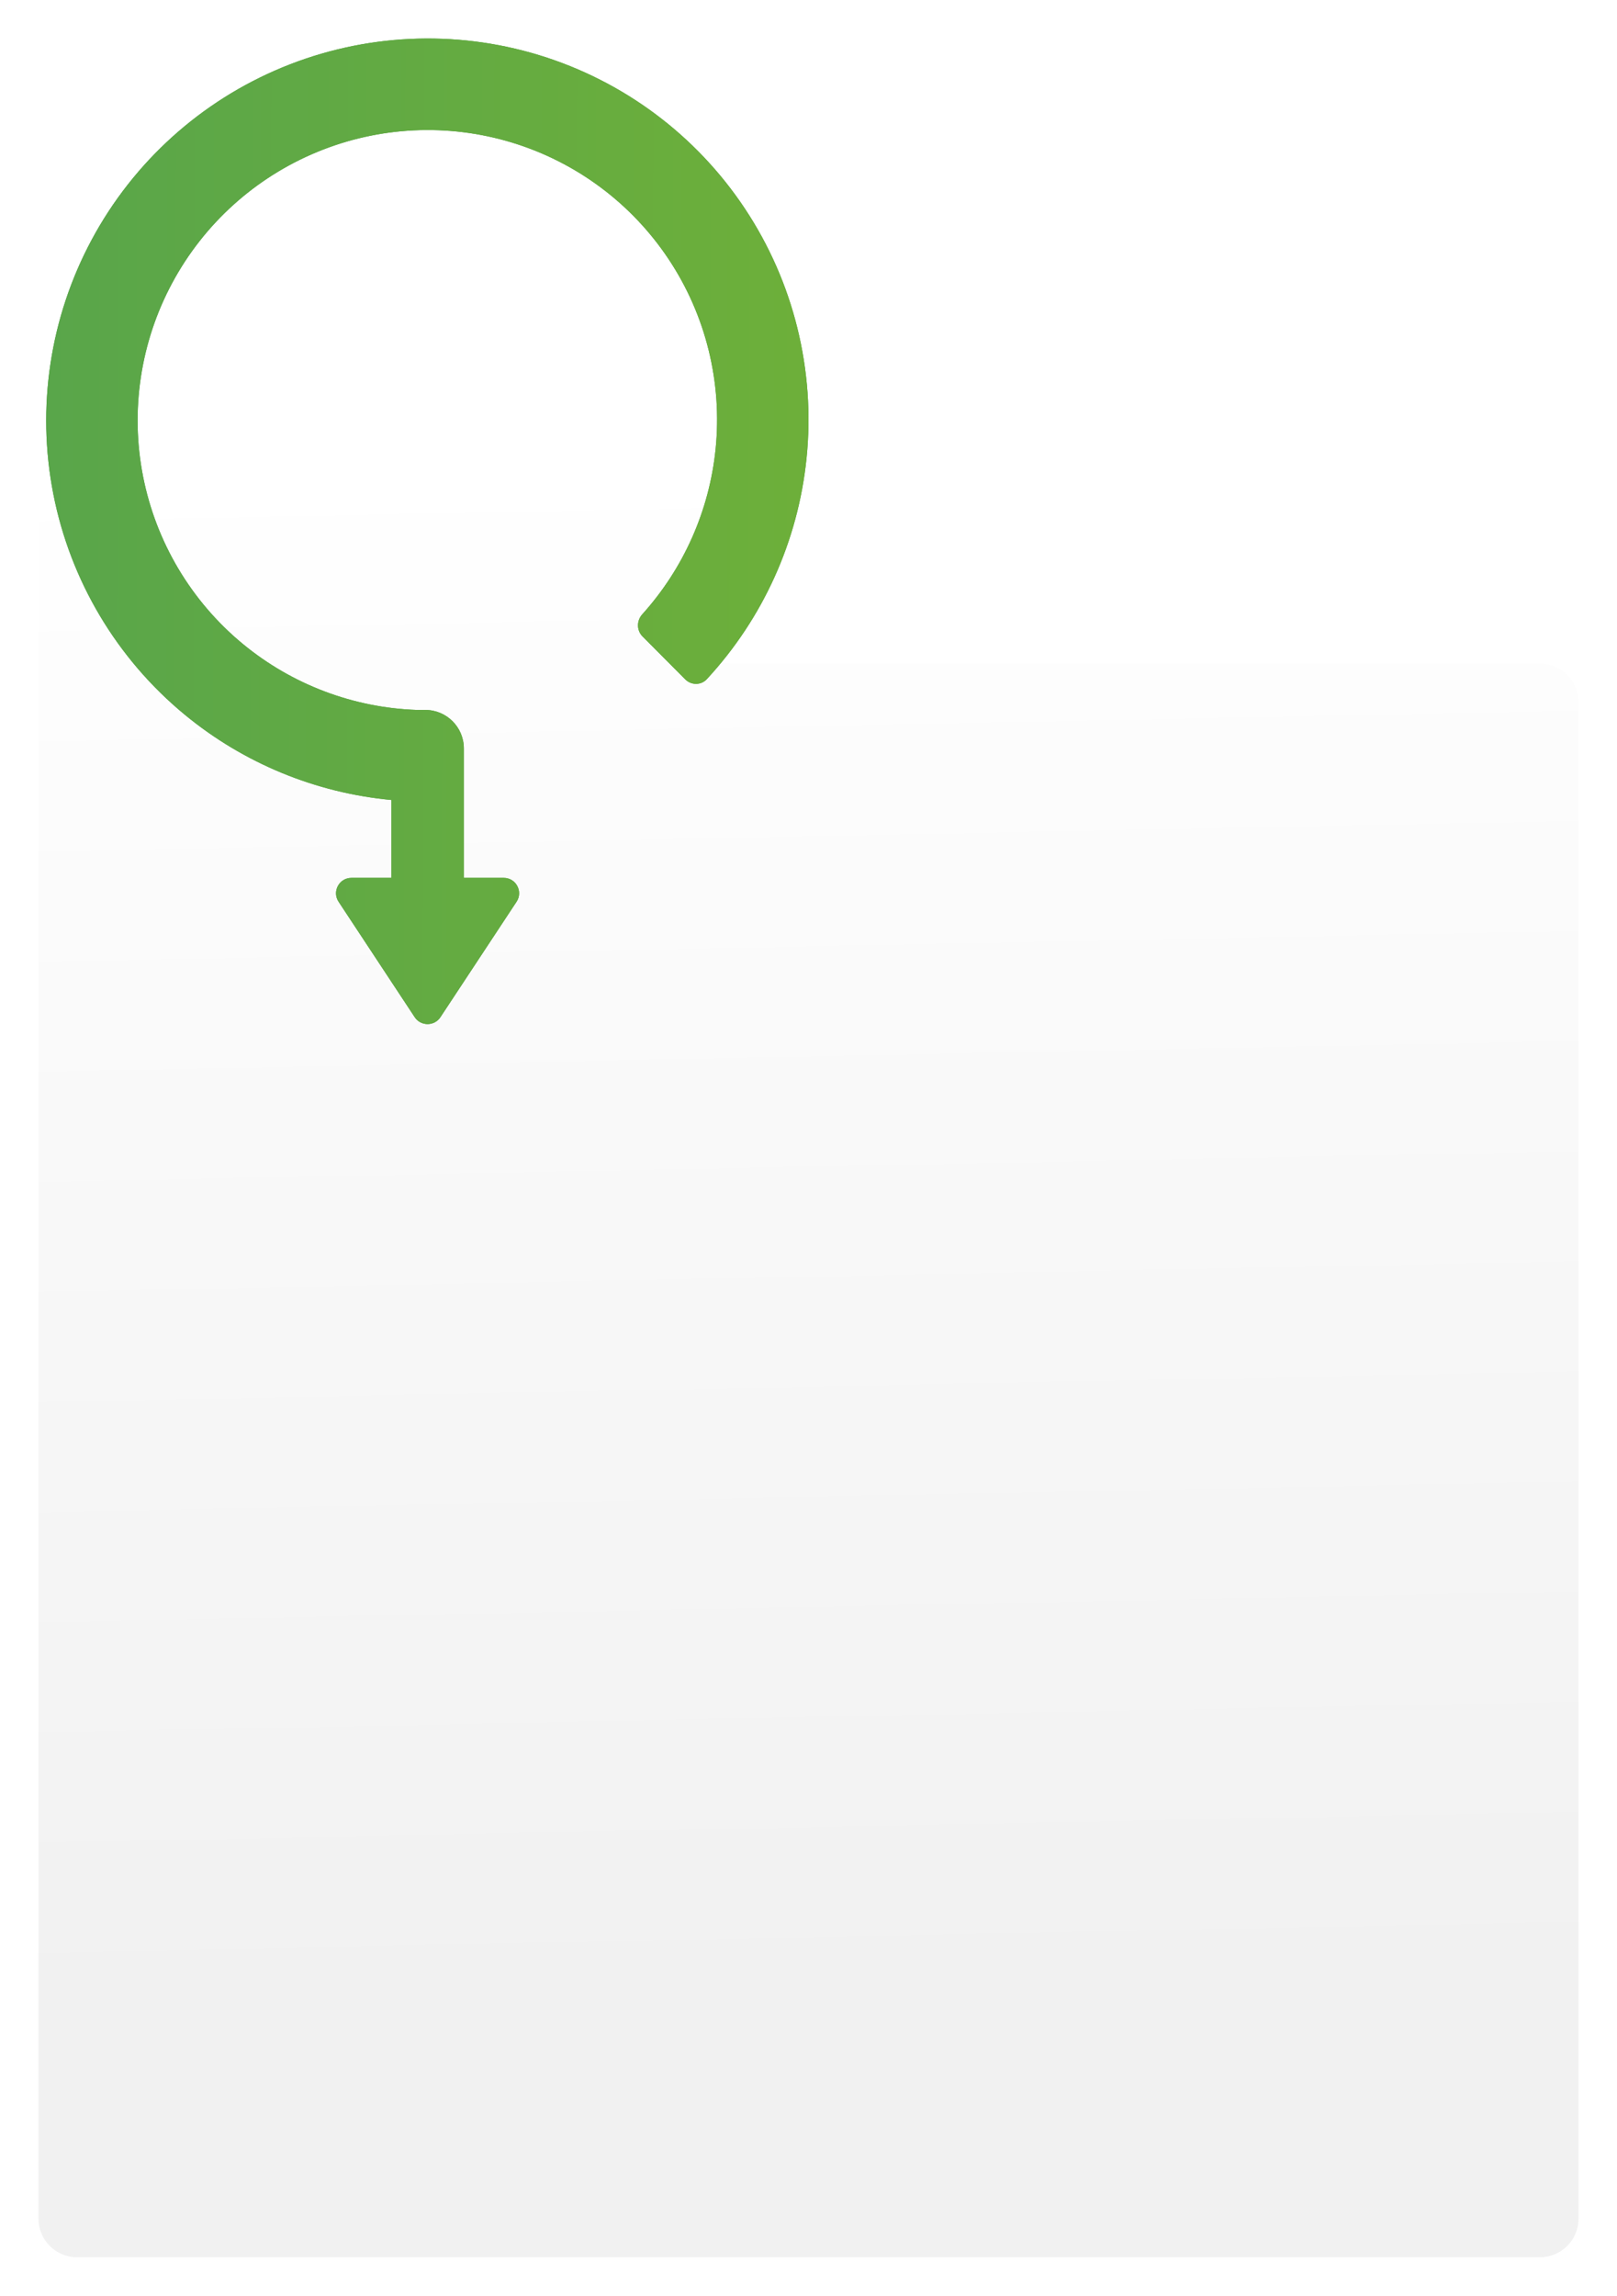 <svg width="210" height="298" viewBox="0 0 210 298" fill="none" xmlns="http://www.w3.org/2000/svg">
<g filter="url(#filter0_d)">
<path d="M5 47.759C5 46.621 5.389 45.516 6.102 44.628L23.522 22.938C23.915 22.449 24.397 22.038 24.942 21.726L47.997 8.572C48.657 8.196 49.394 7.975 50.153 7.926L63.307 7.077C64.091 7.026 64.876 7.161 65.599 7.471L77.615 12.621C78.2 12.871 78.731 13.231 79.181 13.681L94.291 28.791C95.075 29.575 95.576 30.597 95.715 31.697L99.289 59.836C99.426 60.916 99.207 62.011 98.665 62.955L90.8 76.653C88.886 79.986 91.293 84.142 95.136 84.142H114.079H200C202.761 84.142 205 86.381 205 89.142V286C205 288.761 202.761 291 200 291H10C7.239 291 5 288.761 5 286V47.759Z" fill="url(#paint0_linear)"/>
</g>
<g filter="url(#filter1_d)">
<path fill-rule="evenodd" clip-rule="evenodd" d="M88.992 84.183C89.772 84.967 91.042 84.972 91.793 84.161C99.102 76.266 103.661 66.193 104.748 55.456C105.902 44.054 103.07 32.609 96.734 23.073C90.399 13.536 80.951 6.496 70.001 3.154C59.052 -0.189 47.278 0.373 36.685 4.742C26.093 9.112 17.337 17.019 11.91 27.117C6.484 37.215 4.722 48.878 6.924 60.12C9.127 71.361 15.158 81.486 23.991 88.768C31.648 95.082 41.001 98.921 50.817 99.841V109.95H45.642C44.048 109.95 43.095 111.722 43.972 113.051L53.859 128.036C54.65 129.234 56.408 129.234 57.198 128.036L67.085 113.051C67.963 111.722 67.009 109.95 65.416 109.95H60.241V93.156C60.241 90.394 58.002 88.156 55.241 88.156H54.162C45.897 87.873 37.944 84.871 31.548 79.597C24.834 74.061 20.249 66.365 18.575 57.819C16.901 49.274 18.24 40.408 22.365 32.732C26.49 25.056 33.146 19.045 41.198 15.724C49.25 12.402 58.2 11.976 66.523 14.516C74.847 17.057 82.028 22.408 86.845 29.658C91.661 36.907 93.814 45.607 92.936 54.274C92.126 62.277 88.778 69.795 83.41 75.742C82.671 76.561 82.663 77.824 83.442 78.606L88.992 84.183Z" fill="#449B35"/>
<path fill-rule="evenodd" clip-rule="evenodd" d="M88.992 84.183C89.772 84.967 91.042 84.972 91.793 84.161C99.102 76.266 103.661 66.193 104.748 55.456C105.902 44.054 103.07 32.609 96.734 23.073C90.399 13.536 80.951 6.496 70.001 3.154C59.052 -0.189 47.278 0.373 36.685 4.742C26.093 9.112 17.337 17.019 11.91 27.117C6.484 37.215 4.722 48.878 6.924 60.12C9.127 71.361 15.158 81.486 23.991 88.768C31.648 95.082 41.001 98.921 50.817 99.841V109.95H45.642C44.048 109.95 43.095 111.722 43.972 113.051L53.859 128.036C54.65 129.234 56.408 129.234 57.198 128.036L67.085 113.051C67.963 111.722 67.009 109.95 65.416 109.95H60.241V93.156C60.241 90.394 58.002 88.156 55.241 88.156H54.162C45.897 87.873 37.944 84.871 31.548 79.597C24.834 74.061 20.249 66.365 18.575 57.819C16.901 49.274 18.24 40.408 22.365 32.732C26.49 25.056 33.146 19.045 41.198 15.724C49.25 12.402 58.2 11.976 66.523 14.516C74.847 17.057 82.028 22.408 86.845 29.658C91.661 36.907 93.814 45.607 92.936 54.274C92.126 62.277 88.778 69.795 83.41 75.742C82.671 76.561 82.663 77.824 83.442 78.606L88.992 84.183Z" fill="url(#paint1_linear)"/>
</g>
<defs>
<filter id="filter0_d" x="0" y="4.067" width="210" height="293.933" filterUnits="userSpaceOnUse" color-interpolation-filters="sRGB">
<feFlood flood-opacity="0" result="BackgroundImageFix"/>
<feColorMatrix in="SourceAlpha" type="matrix" values="0 0 0 0 0 0 0 0 0 0 0 0 0 0 0 0 0 0 127 0"/>
<feOffset dy="2"/>
<feGaussianBlur stdDeviation="2.5"/>
<feColorMatrix type="matrix" values="0 0 0 0 0 0 0 0 0 0 0 0 0 0 0 0 0 0 0.25 0"/>
<feBlend mode="normal" in2="BackgroundImageFix" result="effect1_dropShadow"/>
<feBlend mode="normal" in="SourceGraphic" in2="effect1_dropShadow" result="shape"/>
</filter>
<filter id="filter1_d" x="1" y="0" width="109" height="137.934" filterUnits="userSpaceOnUse" color-interpolation-filters="sRGB">
<feFlood flood-opacity="0" result="BackgroundImageFix"/>
<feColorMatrix in="SourceAlpha" type="matrix" values="0 0 0 0 0 0 0 0 0 0 0 0 0 0 0 0 0 0 127 0"/>
<feOffset dy="4"/>
<feGaussianBlur stdDeviation="2.5"/>
<feColorMatrix type="matrix" values="0 0 0 0 0 0 0 0 0 0 0 0 0 0 0 0 0 0 0.3 0"/>
<feBlend mode="normal" in2="BackgroundImageFix" result="effect1_dropShadow"/>
<feBlend mode="normal" in="SourceGraphic" in2="effect1_dropShadow" result="shape"/>
</filter>
<linearGradient id="paint0_linear" x1="131.5" y1="56" x2="135.5" y2="256" gradientUnits="userSpaceOnUse">
<stop stop-color="white"/>
<stop offset="1" stop-color="#F1F1F1"/>
<stop offset="1" stop-color="#F1F1F1"/>
</linearGradient>
<linearGradient id="paint1_linear" x1="-1.439" y1="77.428" x2="109.593" y2="77.65" gradientUnits="userSpaceOnUse">
<stop offset="0.016" stop-color="#58A54B"/>
<stop offset="1" stop-color="#6EB039"/>
</linearGradient>
</defs>
</svg>
